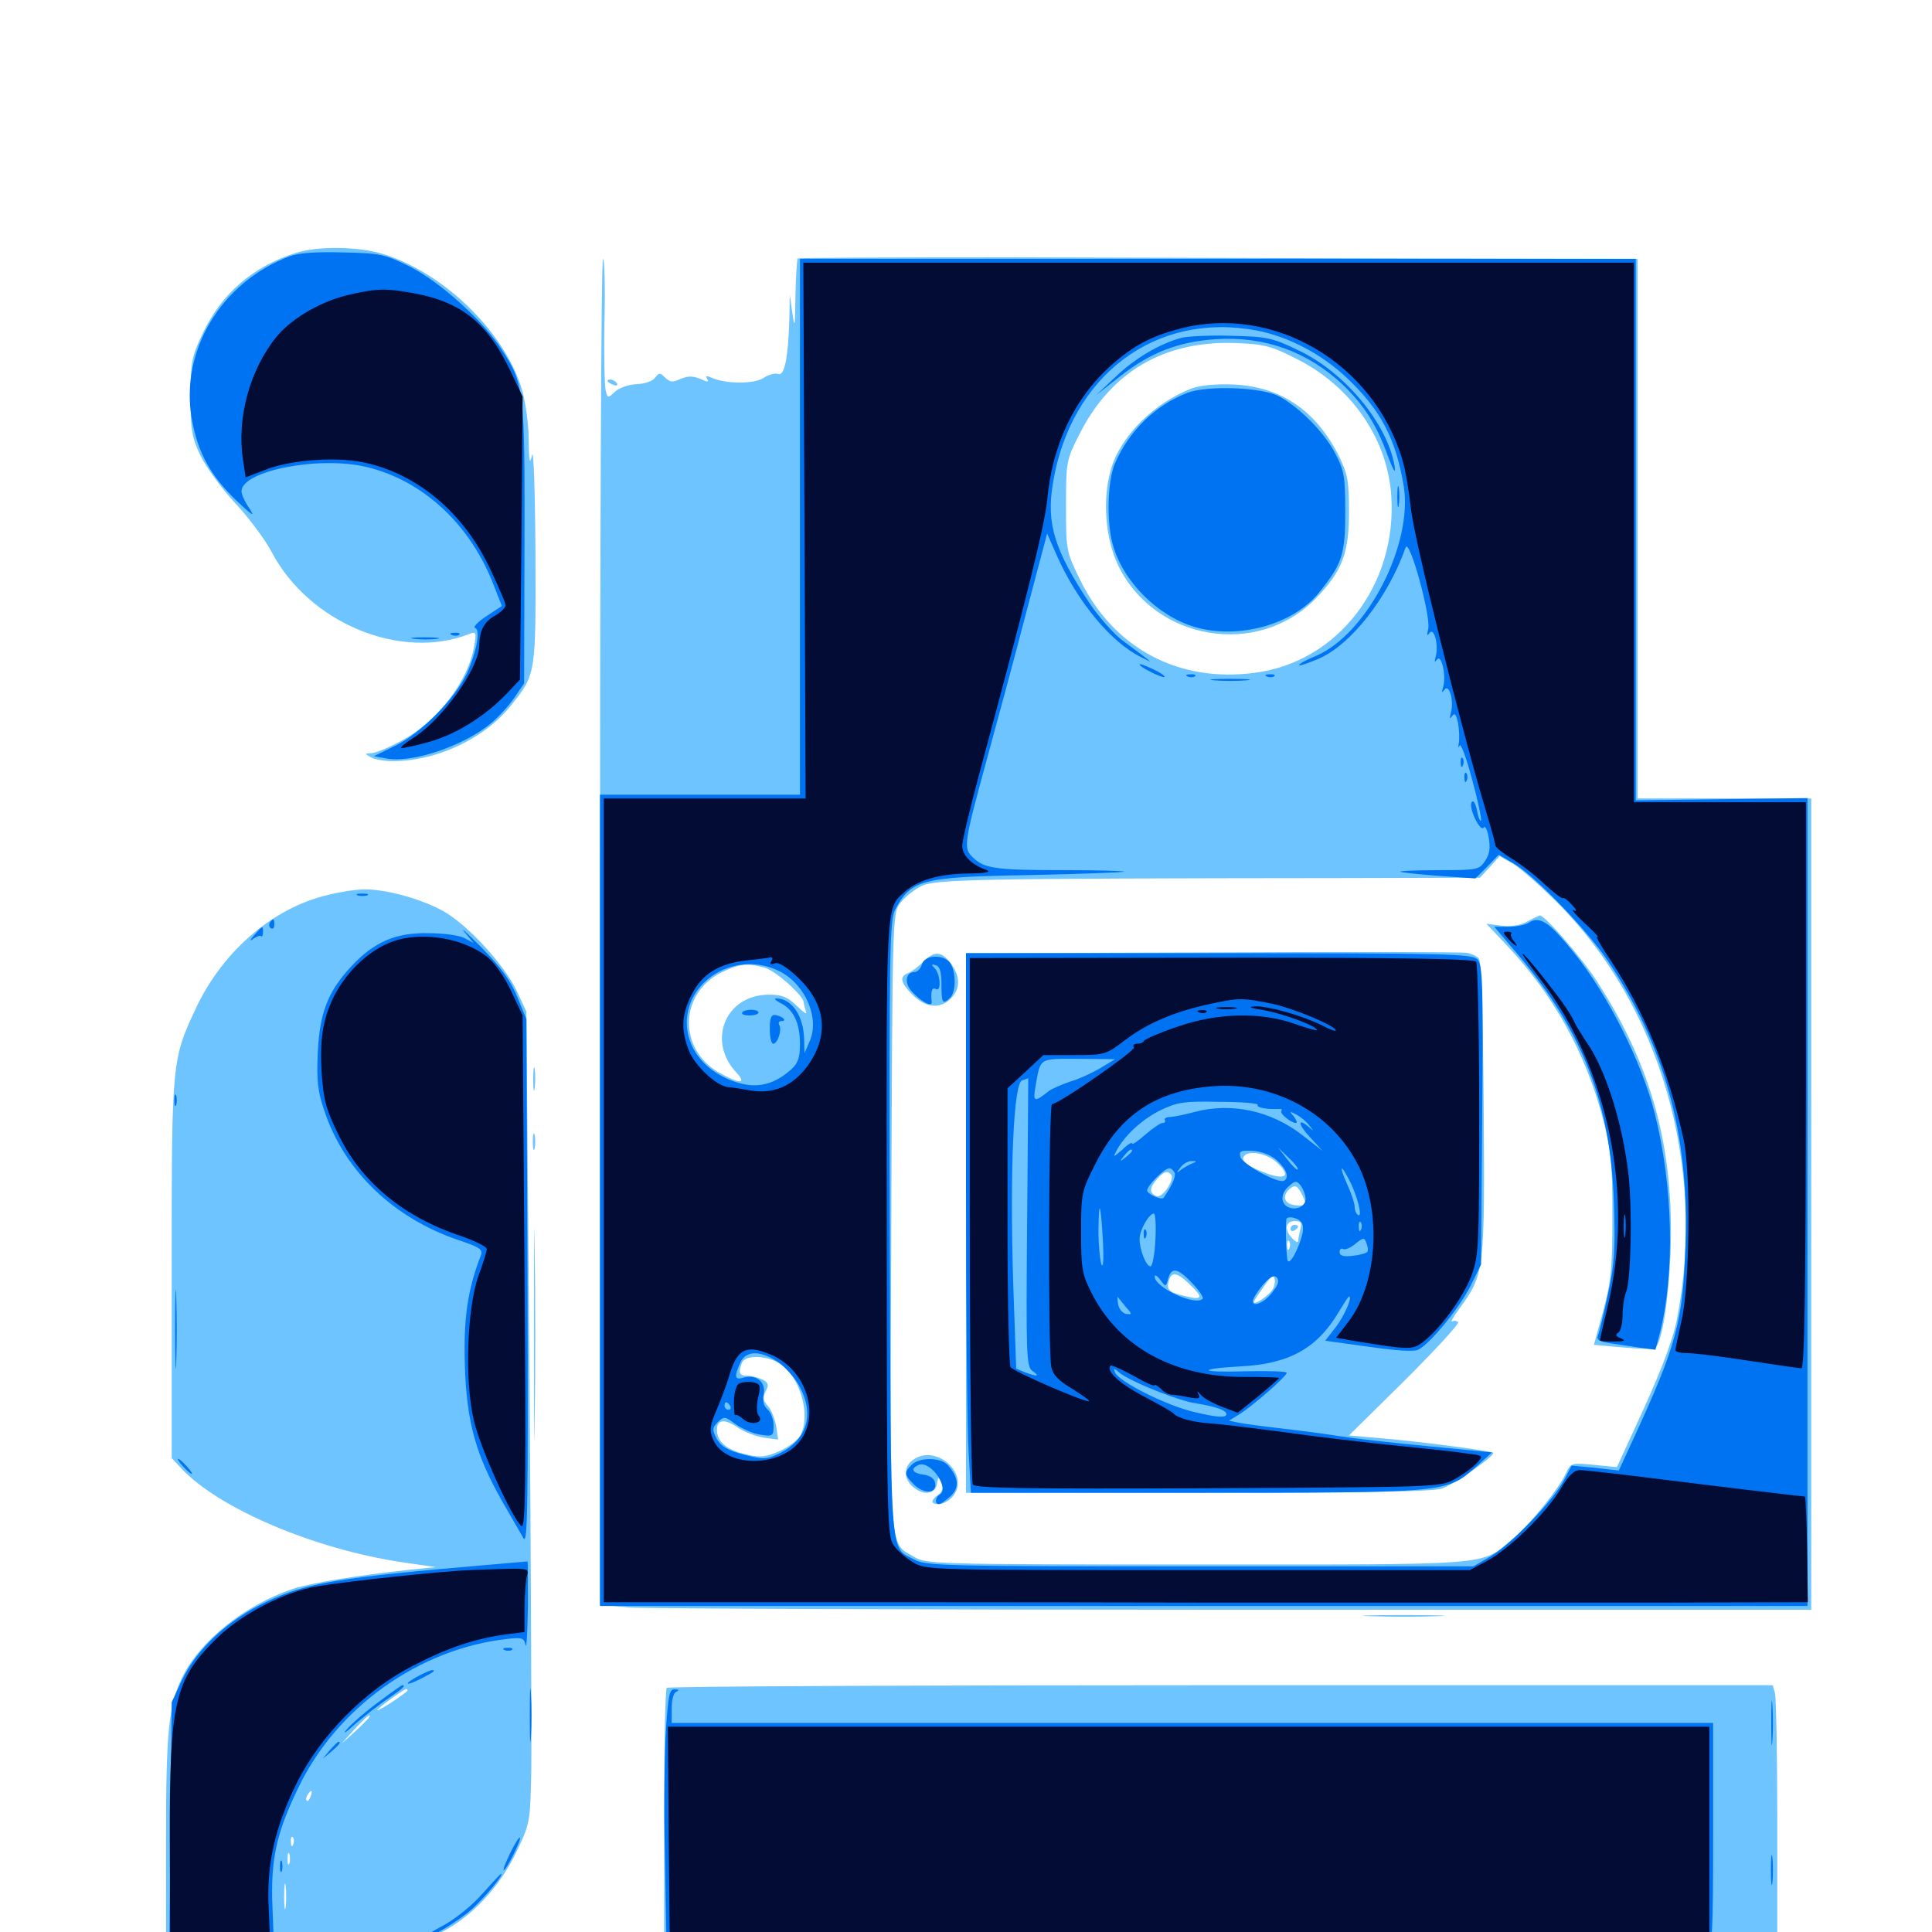 <svg xmlns="http://www.w3.org/2000/svg" viewBox="0 -1000 1000 1000">
	<path fill="#6dc4ff" d="M153.32 -869.141C130.859 -862.109 114.648 -848.047 104.883 -827.344C99.219 -815.43 98.633 -812.695 98.633 -794.727C98.633 -777.734 99.219 -773.828 103.711 -764.258C106.641 -758.203 114.648 -747.266 121.484 -739.844C128.516 -732.422 137.109 -720.898 140.625 -714.258C159.961 -677.539 207.422 -657.812 242.969 -671.875C246.289 -673.242 246.68 -672.656 245.508 -666.016C242.578 -647.461 226.367 -626.367 207.422 -616.406C200.977 -612.891 194.141 -610.156 192.188 -610.156C188.672 -609.961 188.672 -609.961 191.992 -608.008C193.945 -606.836 199.805 -605.859 204.688 -606.055C226.758 -606.445 250.977 -617.969 264.258 -634.57C277.539 -651.172 277.344 -650.586 277.148 -714.062C276.953 -745.508 276.172 -768.164 275.391 -764.453C274.219 -759.18 273.828 -760.938 273.633 -772.656C273.633 -780.859 271.875 -792.773 269.922 -799.219C260.547 -829.102 228.711 -859.57 197.461 -868.75C184.961 -872.461 164.258 -872.656 153.32 -869.141ZM412.891 -866.211C412.5 -865.82 411.914 -857.031 411.719 -846.68C411.523 -830.859 411.328 -829.492 410.156 -837.695L408.789 -847.461L408.594 -835.547C408.008 -814.844 406.055 -805.078 402.734 -806.445C401.172 -807.031 397.656 -806.055 395.117 -804.297C390.039 -801.172 375.781 -801.172 368.359 -804.492C365.625 -805.664 365.039 -805.469 366.016 -803.906C367.188 -802.148 366.211 -802.148 362.5 -803.906C358.594 -805.469 356.25 -805.469 352.344 -803.906C348.242 -801.953 346.875 -802.148 344.336 -804.492C341.602 -807.227 341.211 -807.227 339.062 -804.492C337.891 -802.734 333.789 -801.367 329.688 -801.172C325.586 -800.977 320.703 -799.414 318.359 -797.266C314.648 -793.75 314.453 -793.75 313.477 -798.047C312.891 -800.586 312.5 -816.797 312.891 -834.375C313.281 -851.758 312.891 -866.016 312.109 -866.016C311.133 -866.016 310.547 -709.18 310.547 -517.578V-169.336L325.781 -167.969C334.18 -167.383 475.195 -166.797 639.258 -166.797H937.5V-376.758V-586.719H892.578H847.656V-726.367V-866.016L739.844 -866.211C680.469 -866.406 582.812 -866.602 522.852 -866.797C462.891 -866.797 413.477 -866.602 412.891 -866.211ZM670.312 -814.648C699.023 -800.586 718.164 -773.242 720.117 -743.359C723.242 -697.266 692.383 -657.227 649.414 -651.758C609.961 -646.484 576.367 -664.453 558.984 -700C551.953 -714.453 551.758 -715.039 551.758 -738.086C551.758 -760.938 551.953 -761.914 558.594 -775C574.805 -807.422 602.344 -823.633 639.062 -822.461C653.906 -821.875 657.617 -821.094 670.312 -814.648ZM806.055 -532.812C859.375 -479.297 883.203 -396.875 868.164 -318.164C866.211 -307.422 860.742 -292.969 851.172 -271.68L836.914 -240.625L825 -241.797C813.672 -242.969 813.086 -242.773 810.742 -237.891C807.031 -229.492 791.602 -210.547 782.617 -203.125C766.016 -189.453 774.805 -190.234 619.727 -190.234C484.18 -190.234 479.297 -190.43 473.242 -194.141C459.961 -202.148 460.742 -190.43 461.328 -367.188C461.914 -523.633 461.914 -527.344 465.82 -532.422C467.969 -535.352 472.852 -539.258 476.562 -541.211C483.789 -544.922 501.758 -545.312 696.094 -545.508L766.016 -545.703L771.094 -551.172L776.172 -556.836L783.203 -552.93C786.914 -550.586 797.266 -541.602 806.055 -532.812ZM396.094 -499.023C401.758 -497.266 416.016 -484.57 416.016 -481.055C416.016 -480.273 416.602 -478.125 417.188 -476.367C417.969 -474.609 415.82 -475.977 412.5 -479.297C407.617 -483.984 404.883 -485.156 398.047 -485.156C375.586 -485.156 365.625 -461.328 381.25 -444.727C386.914 -438.672 382.617 -438.867 371.68 -445.117C350.977 -457.422 351.758 -485.547 373.047 -496.484C382.617 -501.172 386.523 -501.758 396.094 -499.023ZM404.297 -293.75C414.453 -286.523 419.727 -267.188 414.258 -257.031C413.086 -254.688 408.203 -250.977 403.711 -249.023C396.68 -245.898 393.75 -245.508 386.719 -247.07C376.172 -249.414 371.094 -253.711 371.094 -259.961C371.094 -265.43 375.195 -265.82 382.422 -260.742C385.352 -258.789 391.016 -256.641 395.312 -255.859L402.734 -254.883L401.758 -261.914C400.977 -265.625 399.219 -270.508 397.461 -272.266C394.922 -275 394.727 -276.758 396.289 -279.883C398.047 -283.008 397.852 -284.18 394.727 -285.938C392.578 -286.914 389.062 -287.891 386.914 -287.891C382.617 -287.891 382.031 -289.453 383.984 -294.531C385.742 -299.023 397.656 -298.438 404.297 -293.75ZM616.992 -799.023C597.461 -791.602 579.883 -774.219 575 -757.031C570.508 -741.602 572.07 -721.094 578.906 -707.031C598.047 -668.164 651.172 -659.375 681.25 -690.43C694.727 -704.492 698.242 -713.477 698.242 -735.156C698.242 -751.562 697.461 -754.883 692.773 -764.453C680.859 -787.695 662.891 -799.805 638.672 -800.977C629.492 -801.367 621.289 -800.586 616.992 -799.023ZM790.234 -522.852C786.523 -520.898 781.836 -520.312 776.953 -520.898L769.336 -521.875L779.688 -510.938C803.711 -485.547 820.312 -455.859 829.492 -421.68C833.984 -404.492 834.57 -398.438 834.57 -370.898C834.57 -343.945 833.984 -337.109 829.883 -321.68L825 -303.906L840.43 -302.539C848.828 -301.758 856.25 -301.562 856.836 -302.344C860.352 -305.664 863.672 -327.344 864.648 -351.367C866.602 -405.469 855.273 -447.656 826.758 -491.797C818.75 -504.297 799.609 -526.172 797.07 -526.172C796.484 -525.977 793.359 -524.609 790.234 -522.852ZM627.539 -507.031L500 -506.641V-366.992V-227.344H619.922C704.297 -227.344 741.602 -227.93 746.289 -229.492C752.734 -231.836 774.219 -246.68 772.852 -248.047C771.875 -249.023 733.203 -254.102 713.867 -255.664L698.242 -257.031L726.953 -285.352C742.773 -301.172 755.273 -314.648 754.688 -315.625C754.102 -316.406 752.734 -316.602 751.562 -316.016C750.586 -315.43 752.344 -318.555 755.664 -323.047C768.359 -340.43 768.555 -343.164 767.969 -426.367C767.578 -472.852 766.797 -502.344 765.43 -503.906C764.453 -505.078 761.523 -506.445 759.18 -506.836C756.836 -507.227 697.461 -507.422 627.539 -507.031ZM660.938 -398.242C668.164 -391.602 665.82 -389.062 655.859 -392.578C646.484 -395.898 642.188 -399.023 643.75 -401.367C645.898 -404.883 655.664 -403.125 660.938 -398.242ZM606.055 -392.188C608.398 -389.844 601.758 -379.688 598.633 -380.859C594.727 -382.422 594.922 -385.352 599.023 -389.844C602.344 -393.555 604.102 -394.141 606.055 -392.188ZM675.781 -377.148C675.781 -376.172 673.438 -375.781 670.508 -376.172C664.453 -376.758 663.281 -381.25 667.969 -384.961C670.312 -386.719 671.289 -386.328 673.242 -383.008C674.609 -380.664 675.586 -377.93 675.781 -377.148ZM673.047 -363.672C672.461 -361.133 671.875 -358.398 671.875 -357.617C671.875 -356.641 670.508 -357.227 668.945 -358.984C664.648 -363.281 665.234 -367.969 670.117 -367.969C673.438 -367.969 674.023 -367.188 673.047 -363.672ZM667.383 -353.906C666.797 -352.344 666.211 -352.93 666.211 -355.078C666.016 -357.227 666.602 -358.398 667.188 -357.617C667.773 -357.031 667.969 -355.273 667.383 -353.906ZM615.625 -335.352C622.852 -328.516 622.461 -326.953 614.453 -328.906C605.273 -330.859 603.711 -332.227 604.883 -336.719C606.25 -341.992 609.18 -341.602 615.625 -335.352ZM658.008 -331.641C656.641 -330.078 653.906 -327.734 651.758 -326.562C647.461 -324.414 648.047 -325.586 655.078 -335.352C658.203 -339.844 659.375 -340.234 659.766 -337.695C660.156 -335.938 659.375 -333.203 658.008 -331.641ZM667.969 -363.867C667.969 -362.891 668.945 -362.5 669.922 -363.086C671.094 -363.672 671.875 -364.648 671.875 -365.234C671.875 -365.625 671.094 -366.016 669.922 -366.016C668.945 -366.016 667.969 -365.039 667.969 -363.867ZM477.734 -501.953C475.195 -499.609 471.68 -496.875 469.922 -496.289C465.43 -494.531 466.016 -491.406 472.461 -484.961C479.297 -478.32 486.523 -477.539 492.188 -483.203C497.266 -488.281 497.07 -494.922 491.992 -501.562C487.109 -507.812 483.594 -508.008 477.734 -501.953ZM472.266 -244.141C467.773 -240.82 467.773 -234.57 472.266 -230.664C477.539 -225.781 483.984 -226.367 484.961 -231.836C485.547 -235.742 485.742 -235.938 487.305 -232.422C488.477 -229.883 487.891 -228.125 485.742 -226.367C481.445 -223.242 481.641 -221.484 485.938 -221.484C488.086 -221.484 491.016 -223.047 492.773 -225C503.125 -236.328 484.57 -253.516 472.266 -244.141ZM314.453 -802.734C314.453 -804.297 318.164 -803.516 319.336 -801.562C319.922 -800.391 319.141 -800.195 317.578 -800.781C315.82 -801.367 314.453 -802.344 314.453 -802.734ZM169.531 -536.719C141.406 -530.078 115.82 -508.008 101.953 -479.297C88.867 -451.367 88.867 -452.344 88.867 -343.164V-245.312L93.75 -240.039C113.281 -219.141 162.5 -198.242 208.008 -191.406L225.586 -188.867L211.914 -187.5C185.156 -184.57 160.742 -180.664 151.367 -177.539C126.562 -169.141 103.32 -150.586 94.141 -131.445C87.305 -117.383 85.938 -103.516 85.938 -48.242V3.125H75.195C69.336 3.125 64.453 3.906 64.453 4.688C64.453 7.031 170.312 8.984 196.289 7.227C213.867 5.859 219.727 4.688 228.32 0.195C243.945 -7.617 258.594 -23.242 267.188 -41.211C274.414 -56.25 274.414 -56.836 275 -83.789C275.195 -98.828 274.805 -193.359 274.023 -293.75L272.461 -476.367L267.383 -487.305C260.938 -500.781 241.602 -521.875 228.906 -528.711C217.383 -534.961 199.219 -539.844 188.477 -539.648C184.18 -539.648 175.586 -538.281 169.531 -536.719ZM210.938 -125C210.938 -124.609 207.422 -122.07 203.125 -119.141C198.828 -116.406 195.312 -114.453 195.312 -114.844C195.312 -115.82 209.18 -125.781 210.352 -125.781C210.742 -125.781 210.938 -125.391 210.938 -125ZM191.406 -111.523C191.406 -111.133 188.086 -107.812 184.18 -104.102L176.758 -97.461L183.398 -104.883C189.844 -111.523 191.406 -113.086 191.406 -111.523ZM160.742 -70.117C160.156 -68.359 159.18 -67.383 158.789 -67.969C158.203 -68.555 158.398 -69.727 159.18 -70.898C160.938 -74.023 162.109 -73.438 160.742 -70.117ZM151.758 -45.312C151.172 -43.75 150.586 -44.336 150.586 -46.484C150.391 -48.633 150.977 -49.805 151.562 -49.023C152.148 -48.438 152.344 -46.68 151.758 -45.312ZM149.805 -35.547C149.219 -34.18 148.828 -35.156 148.828 -37.891C148.828 -40.625 149.219 -41.602 149.805 -40.43C150.195 -39.062 150.195 -36.719 149.805 -35.547ZM147.852 -13.086C147.461 -9.961 147.07 -12.5 147.07 -18.359C147.07 -24.219 147.461 -26.758 147.852 -23.828C148.242 -20.703 148.242 -16.016 147.852 -13.086ZM207.617 2.539C209.961 2.148 208.008 1.758 203.125 1.758C198.242 1.758 196.289 2.148 198.828 2.539C201.172 2.93 205.078 2.93 207.617 2.539ZM275.977 -441.211C275.977 -435.938 276.367 -433.789 276.758 -436.914C277.148 -439.844 277.148 -444.141 276.758 -446.68C276.367 -449.023 275.977 -446.68 275.977 -441.211ZM275.781 -408.984C275.781 -405.273 276.172 -403.711 276.758 -405.664C277.148 -407.422 277.148 -410.547 276.758 -412.5C276.172 -414.258 275.781 -412.695 275.781 -408.984ZM276.367 -309.375C276.367 -260.547 276.562 -240.43 276.758 -264.844C277.148 -289.453 277.148 -329.297 276.758 -353.711C276.562 -378.32 276.367 -358.203 276.367 -309.375ZM709.57 -163.477C700 -163.672 707.812 -164.062 726.562 -164.062C745.312 -164.062 753.125 -163.672 743.75 -163.477C734.18 -163.086 718.945 -163.086 709.57 -163.477ZM345.117 -126.367C344.336 -125.781 343.75 -96.289 343.75 -60.938V3.125H334.961C330.078 3.125 326.172 3.906 326.172 5.078C326.172 6.445 421.289 7.031 607.031 7.227C761.328 7.422 888.672 7.227 889.648 7.031C890.82 6.836 898.047 6.641 905.859 6.445H919.922V-56.25C919.922 -90.82 919.336 -120.898 918.75 -123.438L917.578 -127.734H632.031C474.805 -127.734 345.703 -127.148 345.117 -126.367Z"/>
	<path fill="#0073f3" d="M150 -867.383C114.258 -853.906 92.773 -817.969 99.414 -782.422C102.539 -765.625 108.984 -753.711 122.461 -740.82C130.273 -733.398 132.227 -732.031 129.297 -736.523C126.953 -739.844 125 -743.945 125 -745.703C125 -756.25 164.648 -764.062 189.258 -758.398C218.75 -751.562 243.75 -728.516 255.859 -696.289L259.766 -686.328L251.758 -681.055C247.266 -678.125 244.727 -675.391 245.898 -675C248.828 -674.023 246.68 -662.5 241.602 -651.367C235.547 -638.477 218.359 -620.898 205.078 -614.258L193.555 -608.594L200 -607.422C213.281 -604.883 239.844 -613.867 254.102 -625.586C257.812 -628.711 263.281 -634.57 266.211 -638.867L271.289 -646.289L271.484 -718.555C271.68 -798.047 271.289 -801.172 259.766 -818.945C250.391 -833.789 227.539 -854.297 211.914 -862.109C199.414 -868.359 196.68 -868.945 177.734 -869.336C163.867 -869.727 154.883 -869.141 150 -867.383ZM414.062 -727.344V-588.672H362.305H310.547V-378.711V-168.75H623.047H935.547V-377.93V-586.914L891.211 -586.328L846.68 -585.742V-725.977V-866.016H630.469H414.062ZM650.586 -828.906C666.992 -825.781 684.375 -816.602 697.461 -804.102C714.844 -787.5 722.461 -772.852 726.562 -748.438C731.445 -718.164 707.617 -671.875 681.25 -660.547C675.977 -658.398 672.07 -656.25 672.461 -655.664C672.852 -655.273 677.344 -656.836 682.422 -658.984C699.219 -666.211 718.359 -690.625 727.539 -716.602C729.492 -721.875 740.625 -681.25 739.258 -674.609C738.477 -671.289 738.672 -670.508 739.844 -672.266C742.188 -675.781 744.727 -666.211 743.164 -660.352C742.383 -657.227 742.383 -656.836 743.75 -658.594C746.094 -661.914 748.828 -649.609 746.875 -644.141C746.094 -641.406 746.289 -641.211 747.656 -642.969C750 -646.484 752.734 -637.109 750.977 -631.055C750.195 -628.125 750.391 -627.539 751.562 -629.297C752.93 -631.25 753.711 -630.273 754.688 -625.781C755.273 -622.266 755.469 -617.578 755.078 -615.43C754.688 -613.086 754.883 -612.5 755.469 -614.062C756.055 -615.625 758.984 -607.812 761.914 -596.68C765.039 -585.352 766.992 -575.781 766.602 -575.195C766.016 -574.805 765.039 -577.148 764.453 -580.664C763.672 -584.375 762.5 -586.133 761.719 -584.766C759.961 -582.031 766.211 -568.945 767.969 -571.68C768.555 -572.852 769.922 -570.508 770.508 -566.602C771.484 -561.328 771.094 -558.008 768.75 -554.492C765.625 -549.805 764.844 -549.609 744.727 -549.609C733.398 -549.609 724.414 -549.219 724.805 -548.828C725.195 -548.438 734.18 -547.461 744.531 -546.68L763.672 -545.312L769.727 -551.367L775.781 -557.617L783.984 -552.734C794.531 -546.484 821.289 -518.75 832.031 -502.93C861.328 -459.375 874.219 -412.695 872.461 -357.227C871.094 -315.625 868.164 -304.492 844.922 -254.102L837.891 -238.867L825.781 -240.234L813.477 -241.406L809.57 -233.984C804.102 -223.438 782.227 -200.781 771.68 -194.531L762.695 -189.258H621.094C489.258 -189.258 479.102 -189.453 473.242 -192.773C460.352 -199.609 461.133 -189.258 460.547 -364.062C460.156 -506.836 460.547 -523.828 463.281 -529.102C471.68 -544.727 476.562 -546.094 533.203 -547.07C559.57 -547.656 581.445 -548.438 581.836 -548.828C582.227 -549.219 568.555 -549.609 551.367 -549.609C515.82 -549.609 509.766 -550.391 503.906 -555.859C498.438 -560.938 498.633 -562.305 511.133 -608.203C516.602 -628.125 525.781 -662.109 531.445 -683.984L541.992 -723.828L547.266 -711.914C557.812 -688.281 575.391 -667.188 590.82 -659.766C597.266 -656.445 598.047 -655.859 580.664 -668.75C576.172 -672.266 568.555 -680.859 563.867 -687.891C545.703 -715.43 541.602 -728.906 544.922 -749.414C553.906 -805.664 598.047 -838.867 650.586 -828.906ZM403.906 -497.07C417.188 -490.039 424.414 -472.656 418.945 -460.742L416.406 -454.883L416.211 -462.305C415.82 -474.414 409.766 -483.203 401.758 -483.203C400.391 -483.203 401.562 -482.031 404.297 -480.664C410.742 -477.344 414.062 -470.508 414.062 -459.57C414.062 -452.734 413.086 -449.805 409.766 -446.68C399.805 -437.695 390.039 -435.938 377.344 -441.211C363.477 -447.07 355.469 -458.203 355.469 -470.898C355.859 -493.945 382.422 -508.203 403.906 -497.07ZM402.539 -295.117C406.055 -292.773 411.133 -287.305 413.477 -283.008C421.875 -268.164 417.969 -254.688 402.93 -247.461C396.68 -244.531 394.922 -244.531 385.156 -247.07C376.758 -249.219 373.438 -251.172 371.094 -255.078C368.555 -259.961 368.555 -260.742 371.484 -263.867C374.805 -266.992 375.195 -266.992 380.664 -262.891C383.984 -260.547 389.648 -258.008 393.555 -257.422C400 -256.445 400.391 -256.641 400.391 -262.109C400.391 -265.234 399.023 -268.945 397.266 -270.508C395.312 -272.266 394.531 -274.805 395.312 -278.516C396.484 -284.766 391.211 -288.867 384.766 -286.914C380.273 -285.547 379.883 -287.5 383.203 -294.727C385.938 -300.977 393.555 -301.172 402.539 -295.117ZM377.93 -272.266C378.516 -271.289 378.125 -270.312 377.148 -270.312C375.977 -270.312 375 -271.289 375 -272.266C375 -273.438 375.391 -274.219 375.781 -274.219C376.367 -274.219 377.344 -273.438 377.93 -272.266ZM611.719 -825.195C600.586 -822.266 587.5 -814.648 577.344 -804.883L567.383 -795.508L580.078 -805.469C595.508 -817.578 609.766 -823.047 628.906 -824.414C654.102 -826.172 676.758 -818.164 695.117 -800.781C705.859 -790.43 712.5 -780.273 718.164 -764.453C721.289 -756.25 722.461 -754.297 721.875 -758.594C718.164 -780.664 696.094 -807.422 671.875 -818.75C658.594 -825.195 655.469 -825.781 637.695 -826.172C626.953 -826.562 615.234 -825.977 611.719 -825.195ZM614.648 -796.68C597.852 -790.234 584.18 -776.758 576.953 -759.766C573.242 -750.586 572.656 -730.078 575.977 -718.164C581.25 -699.023 599.219 -681.055 618.75 -675.391C641.016 -668.945 669.336 -676.758 682.617 -693.164C694.727 -708.203 696.289 -712.695 696.289 -735.156C696.289 -753.516 695.703 -756.641 691.016 -765.43C685.547 -776.172 672.266 -789.453 661.914 -794.922C652.93 -799.609 624.805 -800.586 614.648 -796.68ZM723.242 -742.969C723.242 -738.086 723.633 -736.133 724.023 -738.672C724.414 -741.016 724.414 -744.922 724.023 -747.461C723.633 -749.805 723.242 -747.852 723.242 -742.969ZM589.844 -656.055C589.844 -654.688 601.758 -648.828 602.734 -649.609C603.125 -650.195 600.391 -651.953 596.68 -653.711C592.969 -655.469 589.844 -656.641 589.844 -656.055ZM614.844 -649.805C613.281 -650.391 613.867 -650.977 616.016 -650.977C618.164 -651.172 619.336 -650.586 618.555 -650C617.969 -649.414 616.211 -649.219 614.844 -649.805ZM655.859 -649.805C654.297 -650.391 654.883 -650.977 657.031 -650.977C659.18 -651.172 660.352 -650.586 659.57 -650C658.984 -649.414 657.227 -649.219 655.859 -649.805ZM628.516 -647.852C623.828 -648.242 627.539 -648.633 636.719 -648.633C645.898 -648.633 649.609 -648.242 645.117 -647.852C640.43 -647.461 633.008 -647.461 628.516 -647.852ZM756.055 -605.078C756.055 -602.93 756.641 -602.344 757.227 -603.906C757.812 -605.273 757.617 -607.031 757.031 -607.617C756.445 -608.398 755.859 -607.227 756.055 -605.078ZM758.008 -597.266C758.008 -595.117 758.594 -594.531 759.18 -596.094C759.766 -597.461 759.57 -599.219 758.984 -599.805C758.398 -600.586 757.812 -599.414 758.008 -597.266ZM791.016 -522.266C789.453 -521.289 784.766 -520.312 780.859 -520.312H773.438L786.719 -504.688C819.336 -465.625 833.594 -428.711 835.352 -377.734C836.133 -354.297 835.742 -346.289 832.422 -330.859C830.273 -320.703 827.93 -310.938 827.148 -308.984C826.172 -306.445 827.539 -305.664 833.789 -304.688C838.281 -304.102 845.117 -302.93 849.414 -302.344L856.836 -301.367L859.18 -310.156C866.992 -341.406 866.016 -386.133 856.445 -423.828C849.805 -450.195 832.227 -485.156 814.844 -506.641C801.758 -523.047 796.875 -526.172 791.016 -522.266ZM500 -387.891C500 -322.461 500.586 -259.57 501.367 -248.242L502.539 -227.344H619.141C749.609 -227.344 748.633 -227.344 763.867 -240.625L772.266 -248.242L738.086 -251.562C719.336 -253.32 699.219 -255.664 693.359 -256.641C687.5 -257.617 674.219 -259.375 664.062 -260.547C653.906 -261.719 643.359 -263.086 640.82 -263.672L636.133 -264.648L641.797 -268.164C648.633 -272.461 666.016 -287.695 666.016 -289.453C666.016 -290.234 656.641 -290.43 645.117 -290.234C620.898 -289.453 618.555 -291.406 642.188 -292.773C666.992 -293.945 681.836 -302.148 692.773 -320.703C695.508 -325.195 697.852 -328.906 698.242 -328.906C700.195 -328.906 695.898 -318.945 691.406 -313.086L685.938 -306.055L708.398 -302.93C723.633 -300.781 732.031 -300.195 734.375 -301.562C740.625 -304.883 755.859 -323.633 761.328 -334.766L766.602 -345.508L767.188 -422.852C767.773 -491.992 767.383 -500.586 764.648 -503.516C761.719 -506.25 748.438 -506.641 630.664 -506.641H500ZM569.727 -447.266C565.82 -444.922 558.789 -441.602 554.102 -440.234C549.609 -438.672 544.531 -436.523 542.969 -435.352C535.352 -429.297 534.57 -429.492 535.938 -437.5C538.672 -452.734 537.305 -451.953 558.203 -451.953L577.148 -451.758ZM531.641 -367.578C531.055 -298.438 531.25 -292.578 534.375 -290.43C538.477 -287.5 537.109 -287.305 530.664 -289.648L525.977 -291.602L524.414 -336.328C522.656 -394.531 524.609 -439.648 529.102 -440.82C530.859 -441.406 532.227 -441.797 532.227 -441.992C532.227 -441.992 532.031 -408.594 531.641 -367.578ZM650.977 -428.125C650.195 -426.758 655.273 -425.781 661.719 -425.977C663.086 -426.172 663.867 -425.781 663.281 -425C662.109 -423.828 667.969 -418.945 670.703 -418.75C671.68 -418.75 671.094 -420.117 669.727 -422.07C667.188 -425 667.383 -425 671.094 -423.047C673.242 -421.875 676.367 -419.336 677.734 -417.383C680.078 -414.453 680.078 -414.258 677.734 -416.406C671.484 -421.875 671.68 -418.164 677.93 -411.523L684.57 -404.297L674.023 -412.5C657.617 -425.195 637.305 -429.492 618.164 -424.414C613.867 -423.242 608.398 -422.07 606.055 -421.875C603.906 -421.875 602.344 -421.094 602.93 -420.312C603.32 -419.336 602.93 -418.75 601.758 -418.75C600.586 -418.75 596.68 -416.016 592.773 -412.695C589.062 -409.375 585.938 -407.227 585.938 -408.203C585.938 -408.984 583.594 -407.617 580.859 -404.883C576.367 -400.977 575.977 -400.781 577.734 -404.102C581.836 -412.109 591.406 -420.898 600.781 -425.391C609.18 -429.492 612.891 -430.078 631.055 -429.688C642.578 -429.688 651.562 -428.906 650.977 -428.125ZM641.211 -409.57C642.383 -410.156 641.406 -410.547 638.672 -410.547C635.938 -410.547 634.961 -410.156 636.328 -409.57C637.5 -409.18 639.844 -409.18 641.211 -409.57ZM585.938 -404.297C585.938 -403.906 584.375 -402.344 582.617 -400.977C579.492 -398.438 579.297 -398.633 581.836 -401.758C584.375 -404.883 585.938 -405.859 585.938 -404.297ZM661.133 -399.219C666.016 -394.727 667.383 -390.43 664.648 -388.867C661.719 -387.109 642.969 -397.461 641.992 -401.172C641.211 -404.297 642.188 -404.688 648.828 -404.297C653.516 -403.906 658.203 -401.953 661.133 -399.219ZM671.68 -394.727C671.289 -394.141 668.75 -396.68 666.211 -400L661.523 -406.055L666.992 -400.781C670.117 -397.852 672.266 -395.117 671.68 -394.727ZM628.906 -402.344C628.906 -403.906 625.195 -403.125 624.023 -401.172C623.438 -400 624.219 -399.805 625.781 -400.391C627.539 -400.977 628.906 -401.953 628.906 -402.344ZM692.188 -400C690.82 -403.516 689.453 -404.102 689.453 -401.367C689.453 -400.195 690.234 -398.828 691.406 -398.242C692.578 -397.656 692.773 -398.438 692.188 -400ZM617.188 -397.852C615.625 -397.266 612.891 -395.703 611.328 -394.531C608.789 -392.578 608.789 -392.773 611.133 -395.898C612.5 -397.656 615.234 -399.219 616.992 -399.023C619.531 -399.023 619.727 -398.828 617.188 -397.852ZM608.008 -392.969C608.594 -390.82 606.836 -386.719 602.344 -380.078C601.367 -378.516 593.75 -382.031 593.75 -383.789C593.75 -386.328 602.734 -395.312 605.273 -395.312C606.25 -395.312 607.422 -394.141 608.008 -392.969ZM698.438 -389.062C702.539 -381.25 705.469 -369.531 702.93 -371.094C701.953 -371.68 701.172 -373.633 701.172 -375.391C701.172 -377.148 699.414 -382.422 697.266 -387.109C692.969 -396.68 693.75 -398.242 698.438 -389.062ZM675.781 -379.492C675.781 -375.781 671.289 -373.438 667.188 -375C662.695 -376.758 662.695 -382.227 666.992 -385.938C670.508 -389.062 671.094 -389.062 673.438 -386.133C674.609 -384.375 675.781 -381.445 675.781 -379.492ZM570.898 -357.227C571.289 -348.633 571.094 -343.359 570.117 -345.508C569.336 -347.656 568.555 -355.664 568.555 -363.086C568.75 -380.469 569.727 -377.539 570.898 -357.227ZM598.047 -358.203C597.656 -350.781 596.484 -344.531 595.508 -344.531C593.164 -344.531 589.844 -353.125 589.844 -358.789C589.844 -363.281 594.727 -371.875 597.266 -371.875C598.047 -371.875 598.438 -365.82 598.047 -358.203ZM673.242 -367.773C674.609 -366.406 674.805 -363.672 673.828 -360.156C671.68 -352.734 667.969 -345.898 666.602 -347.266C665.82 -348.047 665.234 -364.062 665.82 -368.945C666.211 -370.703 671.094 -369.922 673.242 -367.773ZM704.492 -363.672C703.906 -362.109 703.32 -362.695 703.32 -364.844C703.125 -366.992 703.711 -368.164 704.297 -367.383C704.883 -366.797 705.078 -365.039 704.492 -363.672ZM707.812 -352.148C707.422 -351.367 703.906 -350.391 700.195 -350C695.312 -349.414 693.359 -350 693.359 -351.953C693.359 -353.32 694.141 -354.102 695.117 -353.516C696.094 -352.93 699.023 -354.102 701.367 -356.055C705.664 -359.57 706.25 -359.57 707.227 -356.641C708.008 -354.883 708.203 -352.734 707.812 -352.148ZM617.188 -335.742C620.703 -332.031 623.242 -328.32 622.461 -327.734C618.75 -323.828 597.656 -333.594 597.656 -339.258C597.656 -340.43 599.023 -339.648 600.586 -337.5C603.32 -333.789 603.516 -333.789 604.688 -338.281C606.445 -344.336 609.57 -343.75 617.188 -335.742ZM576.172 -333.789C576.172 -334.961 575.195 -337.109 574.219 -338.672C573.242 -340.234 572.266 -340.82 572.266 -339.648C572.266 -338.672 573.242 -336.328 574.219 -334.766C575.195 -333.203 576.172 -332.812 576.172 -333.789ZM658.789 -331.445C654.883 -325.977 648.438 -323.047 648.438 -326.562C648.438 -327.734 650.781 -331.445 653.516 -334.766C657.227 -339.062 659.375 -340.234 660.742 -338.867C662.305 -337.305 661.719 -335.156 658.789 -331.445ZM582.617 -323.633C586.133 -319.727 586.133 -319.531 582.812 -319.922C581.055 -320.312 579.102 -322.461 578.711 -325C578.32 -327.539 578.32 -329.297 578.516 -328.711C578.906 -328.32 580.664 -325.977 582.617 -323.633ZM632.812 -328.125C632.812 -329.688 629.102 -328.906 627.93 -326.953C627.344 -325.781 628.125 -325.586 629.688 -326.172C631.445 -326.758 632.812 -327.734 632.812 -328.125ZM620.117 -319.141C618.555 -321.484 615.82 -321.68 614.453 -319.336C612.695 -316.602 623.242 -314.648 625.781 -317.383C627.344 -319.141 627.148 -319.336 624.609 -318.555C622.656 -317.969 620.703 -318.164 620.117 -319.141ZM540.43 -289.453C541.016 -290.82 540.82 -292.578 540.234 -293.164C539.648 -293.945 539.062 -292.773 539.258 -290.625C539.258 -288.477 539.844 -287.891 540.43 -289.453ZM622.461 -292.578C623.242 -293.164 622.07 -293.75 619.922 -293.555C617.773 -293.555 617.188 -292.969 618.75 -292.383C620.117 -291.797 621.875 -291.992 622.461 -292.578ZM597.656 -280.469C605.664 -277.148 615.43 -274.023 619.141 -273.633C629.492 -271.875 634.766 -270.117 634.766 -267.969C634.766 -266.016 629.297 -266.406 618.164 -269.141C603.711 -272.461 578.906 -284.961 577.148 -289.648C576.172 -291.992 576.562 -291.992 579.492 -289.453C581.445 -287.695 589.648 -283.594 597.656 -280.469ZM591.992 -360.938C591.992 -358.789 592.578 -358.203 593.164 -359.766C593.75 -361.133 593.555 -362.891 592.969 -363.477C592.383 -364.258 591.797 -363.086 591.992 -360.938ZM477.148 -500.781C476.562 -498.633 474.805 -496.875 473.438 -496.875C468.75 -496.875 467.969 -491.211 471.875 -486.914C476.953 -481.25 482.812 -478.32 482.227 -481.641C481.641 -486.719 482.422 -489.258 484.375 -488.086C487.305 -486.328 486.719 -495.703 483.984 -498.633C481.836 -500.781 482.031 -501.172 484.375 -500.391C486.523 -499.805 487.305 -496.68 487.305 -490.43C487.305 -480.859 487.891 -479.688 491.797 -483.594C494.727 -486.523 494.922 -495.898 492.188 -500.977C489.258 -506.25 478.516 -506.055 477.148 -500.781ZM471.875 -241.797C467.773 -237.695 467.969 -236.719 473.438 -231.25C478.906 -226.367 485.156 -227.148 483.984 -232.617C483.594 -234.766 481.25 -236.328 477.93 -236.719C472.266 -237.5 470.898 -239.844 475.586 -241.797C481.641 -244.141 491.797 -229.688 486.328 -226.367C483.984 -225 483.789 -221.484 485.938 -221.484C486.914 -221.484 489.453 -223.242 491.992 -225.586C496.68 -229.883 496.289 -235.156 490.625 -241.602C486.914 -245.703 475.977 -245.898 471.875 -241.797ZM384.18 -475.977C383.594 -475 385.352 -474.414 387.891 -474.414C390.43 -474.414 392.578 -475 392.578 -475.977C392.578 -476.758 390.82 -477.344 388.867 -477.344C386.719 -477.344 384.57 -476.758 384.18 -475.977ZM398.438 -467.383C398.438 -463.281 399.219 -459.766 400.195 -459.766C402.539 -459.766 404.883 -466.992 403.32 -469.531C402.734 -470.508 403.125 -471.484 404.492 -471.484C407.617 -471.484 405.078 -474.023 401.367 -474.609C399.219 -475 398.438 -473.047 398.438 -467.383ZM233.984 -671.289C232.422 -671.875 233.008 -672.461 235.156 -672.461C237.305 -672.656 238.477 -672.07 237.695 -671.484C237.109 -670.898 235.352 -670.703 233.984 -671.289ZM214.453 -669.336C210.938 -669.727 213.281 -670.117 219.727 -670.117C226.172 -670.117 229.102 -669.727 226.172 -669.336C223.242 -668.945 217.969 -668.945 214.453 -669.336ZM185.156 -536.523C183.789 -537.109 184.766 -537.5 187.5 -537.5C190.234 -537.5 191.211 -537.109 190.039 -536.523C188.672 -536.133 186.328 -536.133 185.156 -536.523ZM139.648 -522.461C139.062 -521.484 139.258 -520.117 140.234 -519.531C141.211 -518.945 141.992 -519.727 141.992 -521.289C141.992 -524.609 141.406 -525 139.648 -522.461ZM240.43 -517.578L245.117 -511.914L240.43 -514.453C237.891 -515.82 229.492 -516.992 221.875 -516.992C204.688 -517.383 193.359 -512.305 181.641 -499.609C169.531 -486.523 165.43 -475.586 164.453 -454.883C163.867 -440.625 164.453 -434.961 167.969 -424.805C178.32 -393.75 203.906 -369.336 237.695 -358.008C247.656 -354.688 250 -353.32 249.023 -350.586C241.992 -332.422 239.844 -317.578 240.625 -292.969C241.602 -263.477 246.289 -247.07 259.961 -222.852C264.453 -215.039 269.336 -206.641 270.898 -203.906C273.047 -199.805 273.438 -218.945 273.047 -335.742L272.461 -472.461L267.773 -483.984C264.453 -492.188 259.375 -499.219 249.414 -509.375C241.797 -516.992 237.891 -520.703 240.43 -517.578ZM131.641 -516.016C129.297 -513.281 129.102 -512.5 131.055 -514.062C132.812 -515.234 134.57 -516.016 135.156 -515.43C135.547 -514.844 136.133 -515.82 136.133 -517.383C136.133 -521.094 136.133 -521.094 131.641 -516.016ZM90.234 -430.469C90.234 -427.734 90.625 -426.758 91.211 -428.125C91.602 -429.297 91.602 -431.641 91.211 -433.008C90.625 -434.18 90.234 -433.203 90.234 -430.469ZM90.625 -312.305C90.625 -294.141 91.016 -286.328 91.211 -295.117C91.602 -303.906 91.602 -318.945 91.211 -328.32C91.016 -337.695 90.625 -330.664 90.625 -312.305ZM94.727 -241.016C96.68 -238.867 98.633 -237.109 99.219 -237.109C99.805 -237.109 98.633 -238.867 96.68 -241.016C94.727 -243.164 92.773 -244.922 92.188 -244.922C91.602 -244.922 92.773 -243.164 94.727 -241.016ZM254.883 -190.234C174.414 -183.398 158.984 -180.859 137.891 -170.898C118.164 -161.719 101.758 -146.484 94.141 -130.273L88.867 -118.945L88.281 -57.812L87.695 3.125L80.469 3.32C76.562 3.32 71.484 4.102 69.336 4.883C67.188 5.664 82.617 6.641 103.516 6.836L141.797 7.227L141.016 -13.086C140.039 -37.109 142.969 -50.977 154.102 -74.023C174.023 -116.211 217.188 -146.875 263.086 -151.758C270.312 -152.539 271.289 -152.148 272.07 -148.438C272.461 -146.289 273.047 -155.078 273.242 -168.359C273.242 -181.445 273.242 -191.992 273.047 -191.797C272.656 -191.797 264.648 -191.016 254.883 -190.234ZM261.328 -145.898C259.766 -146.484 260.352 -147.07 262.5 -147.07C264.648 -147.266 265.82 -146.68 265.039 -146.094C264.453 -145.508 262.695 -145.312 261.328 -145.898ZM216.406 -132.422C208.789 -128.32 209.57 -126.953 217.383 -130.859C224.609 -134.57 225.977 -135.547 223.438 -135.547C222.461 -135.352 219.336 -133.984 216.406 -132.422ZM274.219 -112.109C274.219 -99.805 274.414 -94.727 274.805 -100.977C275.195 -107.031 275.195 -117.188 274.805 -123.438C274.414 -129.492 274.219 -124.414 274.219 -112.109ZM196.094 -119.141C189.648 -114.453 182.422 -108.203 179.688 -105.078C176.953 -101.953 178.711 -102.93 183.789 -107.617C188.867 -111.914 196.484 -117.969 200.977 -120.898C208.203 -125.781 210.352 -127.734 208.203 -127.734C207.812 -127.734 202.344 -123.828 196.094 -119.141ZM344.727 -105.078C343.945 -93.75 343.555 -64.648 344.141 -40.625L344.922 2.93L336.133 3.711C331.25 4.102 451.758 4.492 603.906 4.688C756.055 4.883 881.836 5.664 883.594 6.25C886.328 7.422 886.719 1.562 886.719 -50.391V-108.203H617.188H347.656V-115.82C347.656 -120.117 348.633 -124.023 350.195 -124.414C351.562 -125.195 351.367 -125.586 349.219 -125.586C346.484 -125.781 345.898 -122.656 344.727 -105.078ZM916.797 -108.203C916.797 -98.047 916.992 -93.75 917.383 -99.023C917.773 -104.102 917.773 -112.305 917.383 -117.578C916.992 -122.656 916.797 -118.359 916.797 -108.203ZM170.703 -94.141L166.992 -89.648L171.484 -93.359C175.586 -96.875 176.758 -98.438 175.195 -98.438C174.805 -98.438 172.852 -96.484 170.703 -94.141ZM264.062 -40.82C261.719 -35.938 260.156 -32.031 260.742 -32.031C262.109 -32.031 269.922 -47.852 269.141 -48.828C268.555 -49.219 266.406 -45.508 264.062 -40.82ZM916.602 -32.031C916.602 -25 916.992 -22.266 917.383 -25.781C917.773 -29.102 917.773 -34.961 917.383 -38.477C916.992 -41.797 916.602 -39.062 916.602 -32.031ZM144.922 -33.984C144.922 -31.25 145.312 -30.273 145.898 -31.641C146.289 -32.812 146.289 -35.156 145.898 -36.523C145.312 -37.695 144.922 -36.719 144.922 -33.984ZM249.609 -19.727C244.531 -13.867 235.742 -6.836 229.688 -3.516C223.828 -0.391 219.336 2.344 219.727 2.734C221.094 4.102 236.914 -5.273 244.336 -11.914C251.172 -18.164 261.133 -30.078 259.375 -30.078C258.984 -30.078 254.688 -25.391 249.609 -19.727ZM904.297 3.125L891.602 4.492L904.883 4.688C912.5 4.883 917.969 4.297 917.969 3.125C917.969 1.953 917.773 1.367 917.578 1.562C917.188 1.758 911.328 2.344 904.297 3.125ZM210.547 4.492C209.18 3.906 210.156 3.516 212.891 3.516C215.625 3.516 216.602 3.906 215.43 4.492C214.062 4.883 211.719 4.883 210.547 4.492ZM159.766 6.445C150.781 6.25 158.008 5.859 175.781 5.859C193.555 5.859 200.781 6.25 191.992 6.445C183.008 6.836 168.555 6.836 159.766 6.445Z"/>
	<path fill="#020c35" d="M416.406 -725.391L416.992 -586.719H364.844H312.5V-378.711V-170.703H389.258C431.25 -170.703 537.891 -170.703 625.977 -170.508H860.938L935.742 -170.703L935.352 -198.047C935.156 -213.086 934.57 -225.391 934.18 -225.391C932.812 -225.391 887.305 -230.859 852.93 -235.156C835.938 -237.305 820.117 -239.062 817.773 -239.062C814.648 -239.062 811.719 -236.133 807.617 -229.102C800.391 -216.992 781.25 -198.242 769.531 -191.992L760.742 -187.305H620.117C483.008 -187.305 479.297 -187.305 472.852 -191.211C469.141 -193.359 464.648 -197.266 462.695 -200C459.18 -204.688 458.984 -212.695 458.984 -364.453C458.789 -534.961 458.398 -529.492 468.164 -538.281C474.805 -544.336 485.938 -547.656 500.391 -547.852C511.523 -548.047 513.672 -548.633 509.766 -550C502.539 -552.734 498.047 -557.422 498.047 -562.305C498.047 -564.844 501.953 -581.055 506.641 -598.633C531.445 -690.625 540.625 -727.734 541.992 -740.82C544.531 -769.922 556.25 -794.141 575.391 -811.133C586.914 -821.289 595.898 -825.977 610.742 -829.883C659.18 -842.578 710.938 -812.109 725.781 -762.305C727.344 -757.422 729.297 -745.898 730.273 -736.914C731.641 -722.266 756.055 -623.828 768.945 -580.859C771.68 -571.68 774.023 -563.477 774.023 -562.305C774.219 -561.328 778.125 -558.203 782.617 -555.469C787.109 -552.734 794.727 -546.875 799.414 -542.383C804.297 -537.891 808.594 -534.57 808.984 -535.156C809.57 -535.547 811.523 -533.984 813.672 -531.641C816.211 -528.906 816.406 -527.93 814.453 -528.906C812.891 -529.688 815.43 -526.562 820.312 -522.07C825.195 -517.578 828.125 -514.453 826.758 -515.039C825.586 -515.82 828.516 -510.547 833.398 -503.32C850.977 -476.953 863.672 -445.703 871.484 -409.961C875.195 -392.578 874.609 -335.547 870.508 -317.188C868.75 -309.18 867.188 -301.953 867.188 -301.172C867.188 -300.195 870.117 -299.609 873.633 -299.609C876.953 -299.609 891.211 -297.852 905.078 -295.703C918.945 -293.555 931.25 -291.797 932.422 -291.797C933.984 -291.797 934.57 -332.227 934.766 -438.281V-584.766H890.234H845.703V-724.414V-864.062H630.664H415.82ZM399.219 -502.344C398.242 -500.977 398.828 -500.586 400.977 -501.367C402.93 -502.148 407.031 -499.609 412.695 -494.336C427.539 -480.469 429.492 -464.258 417.969 -448.242C410.352 -437.891 400.391 -433.594 388.672 -435.547C383.789 -436.328 378.516 -437.305 376.758 -437.305C370.703 -438.086 359.766 -448.242 356.641 -456.055C352.344 -466.602 352.734 -475 358.008 -485.156C363.281 -495.898 372.266 -501.367 386.719 -502.93C392.578 -503.516 398.242 -504.297 399.023 -504.492C400 -504.492 400 -503.711 399.219 -502.344ZM399.023 -298.828C417.188 -291.211 424.805 -267.773 413.867 -253.906C402.93 -240.039 375 -240.625 369.141 -254.883C366.992 -259.766 367.383 -261.914 371.094 -270.703C373.438 -276.172 376.562 -284.57 377.93 -289.453C381.836 -301.953 386.523 -304.102 399.023 -298.828ZM382.422 -283.789C381.055 -283.008 379.883 -278.711 379.883 -274.414C379.883 -270.117 380.078 -266.992 380.664 -267.578C381.055 -267.969 383.008 -266.992 384.766 -265.43C388.672 -261.914 395.703 -263.477 392.773 -267.188C391.602 -268.555 391.406 -272.266 392.383 -276.562C393.945 -283.008 393.555 -283.789 389.453 -284.57C387.109 -284.961 383.984 -284.57 382.422 -283.789ZM181.641 -847.656C166.992 -844.531 151.367 -835.547 143.359 -825.977C129.297 -808.789 122.461 -783.789 125.781 -761.914L127.148 -752.93L137.305 -756.836C150 -761.914 173.242 -763.672 187.891 -760.742C216.016 -754.883 240.234 -734.57 253.906 -705.078C258.203 -696.094 261.719 -687.695 261.719 -686.719C261.719 -685.547 259.18 -683.008 256.055 -681.25C250.391 -677.93 248.242 -673.633 248.047 -665.82C247.852 -653.906 228.711 -627.148 213.477 -617.773C209.766 -615.43 207.227 -613.281 207.617 -612.891C208.008 -612.5 214.258 -613.867 221.484 -615.82C235.742 -619.727 250.586 -628.906 262.109 -640.82L269.141 -648.242L269.922 -721.484L270.508 -794.727L265.039 -806.25C252.93 -832.422 239.453 -843.555 214.062 -848.242C200 -850.781 195.508 -850.781 181.641 -847.656ZM780.664 -514.062C784.375 -509.961 786.719 -509.18 783.398 -513.086C782.227 -514.648 781.641 -516.211 782.227 -516.797C782.812 -517.188 781.836 -517.773 780.273 -517.773C777.734 -517.773 777.734 -517.188 780.664 -514.062ZM208.984 -514.258C191.602 -510.938 174.414 -493.75 168.75 -473.828C166.406 -465.82 165.82 -458.203 166.406 -445.703C167.383 -431.25 168.555 -426.367 174.609 -413.867C186.523 -388.477 208.594 -370.117 238.867 -360.156C246.094 -357.617 251.953 -354.688 251.953 -353.516C251.953 -352.148 250 -345.898 247.656 -339.648C241.797 -323.047 240.43 -286.133 245.117 -265.43C248.242 -251.172 264.648 -214.648 269.922 -210.156C272.07 -208.594 272.266 -233.984 271.484 -341.211L270.508 -474.414L264.453 -487.305C260.742 -495.117 255.664 -502.148 251.758 -505.078C240.625 -513.477 223.438 -516.992 208.984 -514.258ZM796.875 -493.75C832.617 -447.266 846.094 -381.055 832.031 -323.438C829.883 -314.453 828.125 -306.836 828.125 -306.25C828.125 -305.859 831.445 -305.469 835.547 -305.664C840.82 -305.664 841.797 -306.055 839.062 -307.227C836.328 -308.203 835.938 -309.18 837.5 -310.156C838.867 -310.938 839.844 -315.039 839.844 -319.141C839.844 -323.242 840.625 -328.906 841.797 -331.641C844.141 -338.086 844.922 -373.242 842.969 -391.406C840.039 -418.164 831.055 -446.68 821.094 -460.742C818.945 -464.062 816.406 -467.969 815.625 -469.531C812.891 -475.586 809.18 -480.859 799.219 -493.555C785.742 -510.547 783.984 -510.547 796.875 -493.75ZM841.211 -360.742C840.82 -357.617 840.43 -359.766 840.43 -365.039C840.43 -370.508 840.82 -372.852 841.211 -370.508C841.602 -367.969 841.602 -363.672 841.211 -360.742ZM501.953 -369.141C501.953 -294.922 502.734 -233.008 503.516 -231.641C504.883 -229.688 529.297 -229.297 625.195 -229.688C743.555 -230.273 745.312 -230.273 752.93 -234.375C757.227 -236.719 762.305 -240.43 764.258 -242.578C767.969 -246.484 767.773 -246.68 759.375 -247.656C754.883 -248.438 738.281 -250.195 722.656 -251.758C707.031 -253.32 680.664 -256.445 664.062 -258.789C647.461 -260.938 630.273 -263.086 625.977 -263.281C617.383 -263.867 608.984 -266.211 607.422 -268.359C606.836 -269.141 600 -273.047 592.188 -277.148C579.492 -283.789 572.266 -290.43 574.805 -293.164C575.391 -293.555 580.664 -291.211 586.719 -287.891C592.773 -284.375 597.656 -282.227 597.656 -283.008C597.656 -283.594 599.023 -282.812 600.781 -281.25C602.344 -279.492 604.883 -278.125 606.25 -278.125C607.812 -278.125 611.719 -277.539 615.234 -276.758C620.508 -275.781 621.484 -276.172 620.312 -278.32C619.336 -280.273 619.727 -280.078 621.484 -278.125C622.852 -276.367 627.734 -273.633 632.422 -271.875L640.625 -268.75L651.367 -277.344C657.227 -282.227 662.109 -286.523 662.109 -286.719C662.109 -287.109 653.906 -287.305 644.141 -287.305C607.812 -287.109 579.297 -302.734 565.234 -330.273C559.961 -340.625 559.57 -343.359 559.57 -362.305C559.57 -382.422 559.766 -383.398 567.188 -398.047C579.883 -423.047 598.438 -435.352 626.953 -437.695C659.375 -440.43 689.648 -424.023 703.32 -396.289C715.234 -372.07 712.891 -335.547 698.047 -316.016L691.602 -307.617L697.852 -306.445C728.516 -301.367 731.055 -301.172 736.133 -305.078C745.117 -311.719 757.227 -328.32 761.523 -339.453C765.43 -350 765.625 -354.102 765.625 -425.195C765.625 -466.211 764.844 -500.781 764.062 -502.148C763.086 -503.711 729.688 -504.297 632.227 -504.297L501.953 -504.102ZM658.398 -480.469C670.117 -477.93 691.406 -468.945 691.406 -466.602C691.406 -466.016 688.086 -467.188 684.18 -469.336C673.828 -474.414 656.641 -479.297 649.609 -479.102C645.508 -478.906 646.875 -478.32 654.102 -477.148C664.062 -475.391 681.641 -468.945 681.641 -466.797C681.641 -466.406 676.562 -467.773 670.508 -469.922C652.539 -476.367 630.078 -475.781 609.375 -468.555C600.195 -465.43 592.578 -462.109 592.188 -461.328C591.797 -460.352 590.234 -459.766 588.672 -459.766C586.914 -459.766 586.133 -458.984 586.914 -457.812C587.891 -456.25 548.047 -428.516 544.531 -428.516C542.773 -428.516 542.383 -301.367 544.141 -292.578C544.922 -288.477 547.852 -285.352 554.883 -281.25C559.961 -277.93 564.062 -275.195 563.672 -274.805C562.5 -273.633 524.609 -290.039 523.047 -292.383C522.266 -293.555 521.484 -326.758 521.484 -365.82V-436.719L530.859 -445.312L540.039 -453.906H556.055C571.875 -453.906 572.461 -454.102 582.422 -461.719C593.75 -470.312 607.812 -476.367 625.977 -480.273C641.211 -483.594 642.969 -483.594 658.398 -480.469ZM630.469 -477.93C627.93 -478.32 629.883 -478.711 634.766 -478.711C639.648 -478.711 641.602 -478.32 639.258 -477.93C636.719 -477.539 632.812 -477.539 630.469 -477.93ZM620.703 -475.977C619.141 -476.562 619.727 -477.148 621.875 -477.148C624.023 -477.344 625.195 -476.758 624.414 -476.172C623.828 -475.586 622.07 -475.391 620.703 -475.977ZM236.328 -186.914C210.352 -184.961 167.969 -180.078 160.156 -178.125C143.555 -174.219 123.438 -163.281 111.719 -151.562C90.43 -130.469 87.695 -119.141 87.891 -47.266L88.086 5.078H114.062H139.844L139.062 -12.305C137.891 -35.156 142.383 -54.492 153.711 -77.344C166.211 -102.148 189.062 -125.195 213.867 -137.891C232.031 -147.266 246.094 -151.953 262.305 -154.102L271.484 -155.273V-167.383C271.484 -174.023 272.07 -181.445 272.656 -183.984C273.828 -188.086 273.633 -188.281 259.57 -187.891C251.562 -187.695 241.211 -187.305 236.328 -186.914ZM346.094 -51.172L346.68 3.906L615.625 4.102H884.766V-51.172V-106.25H615.234H345.703Z"/>
</svg>